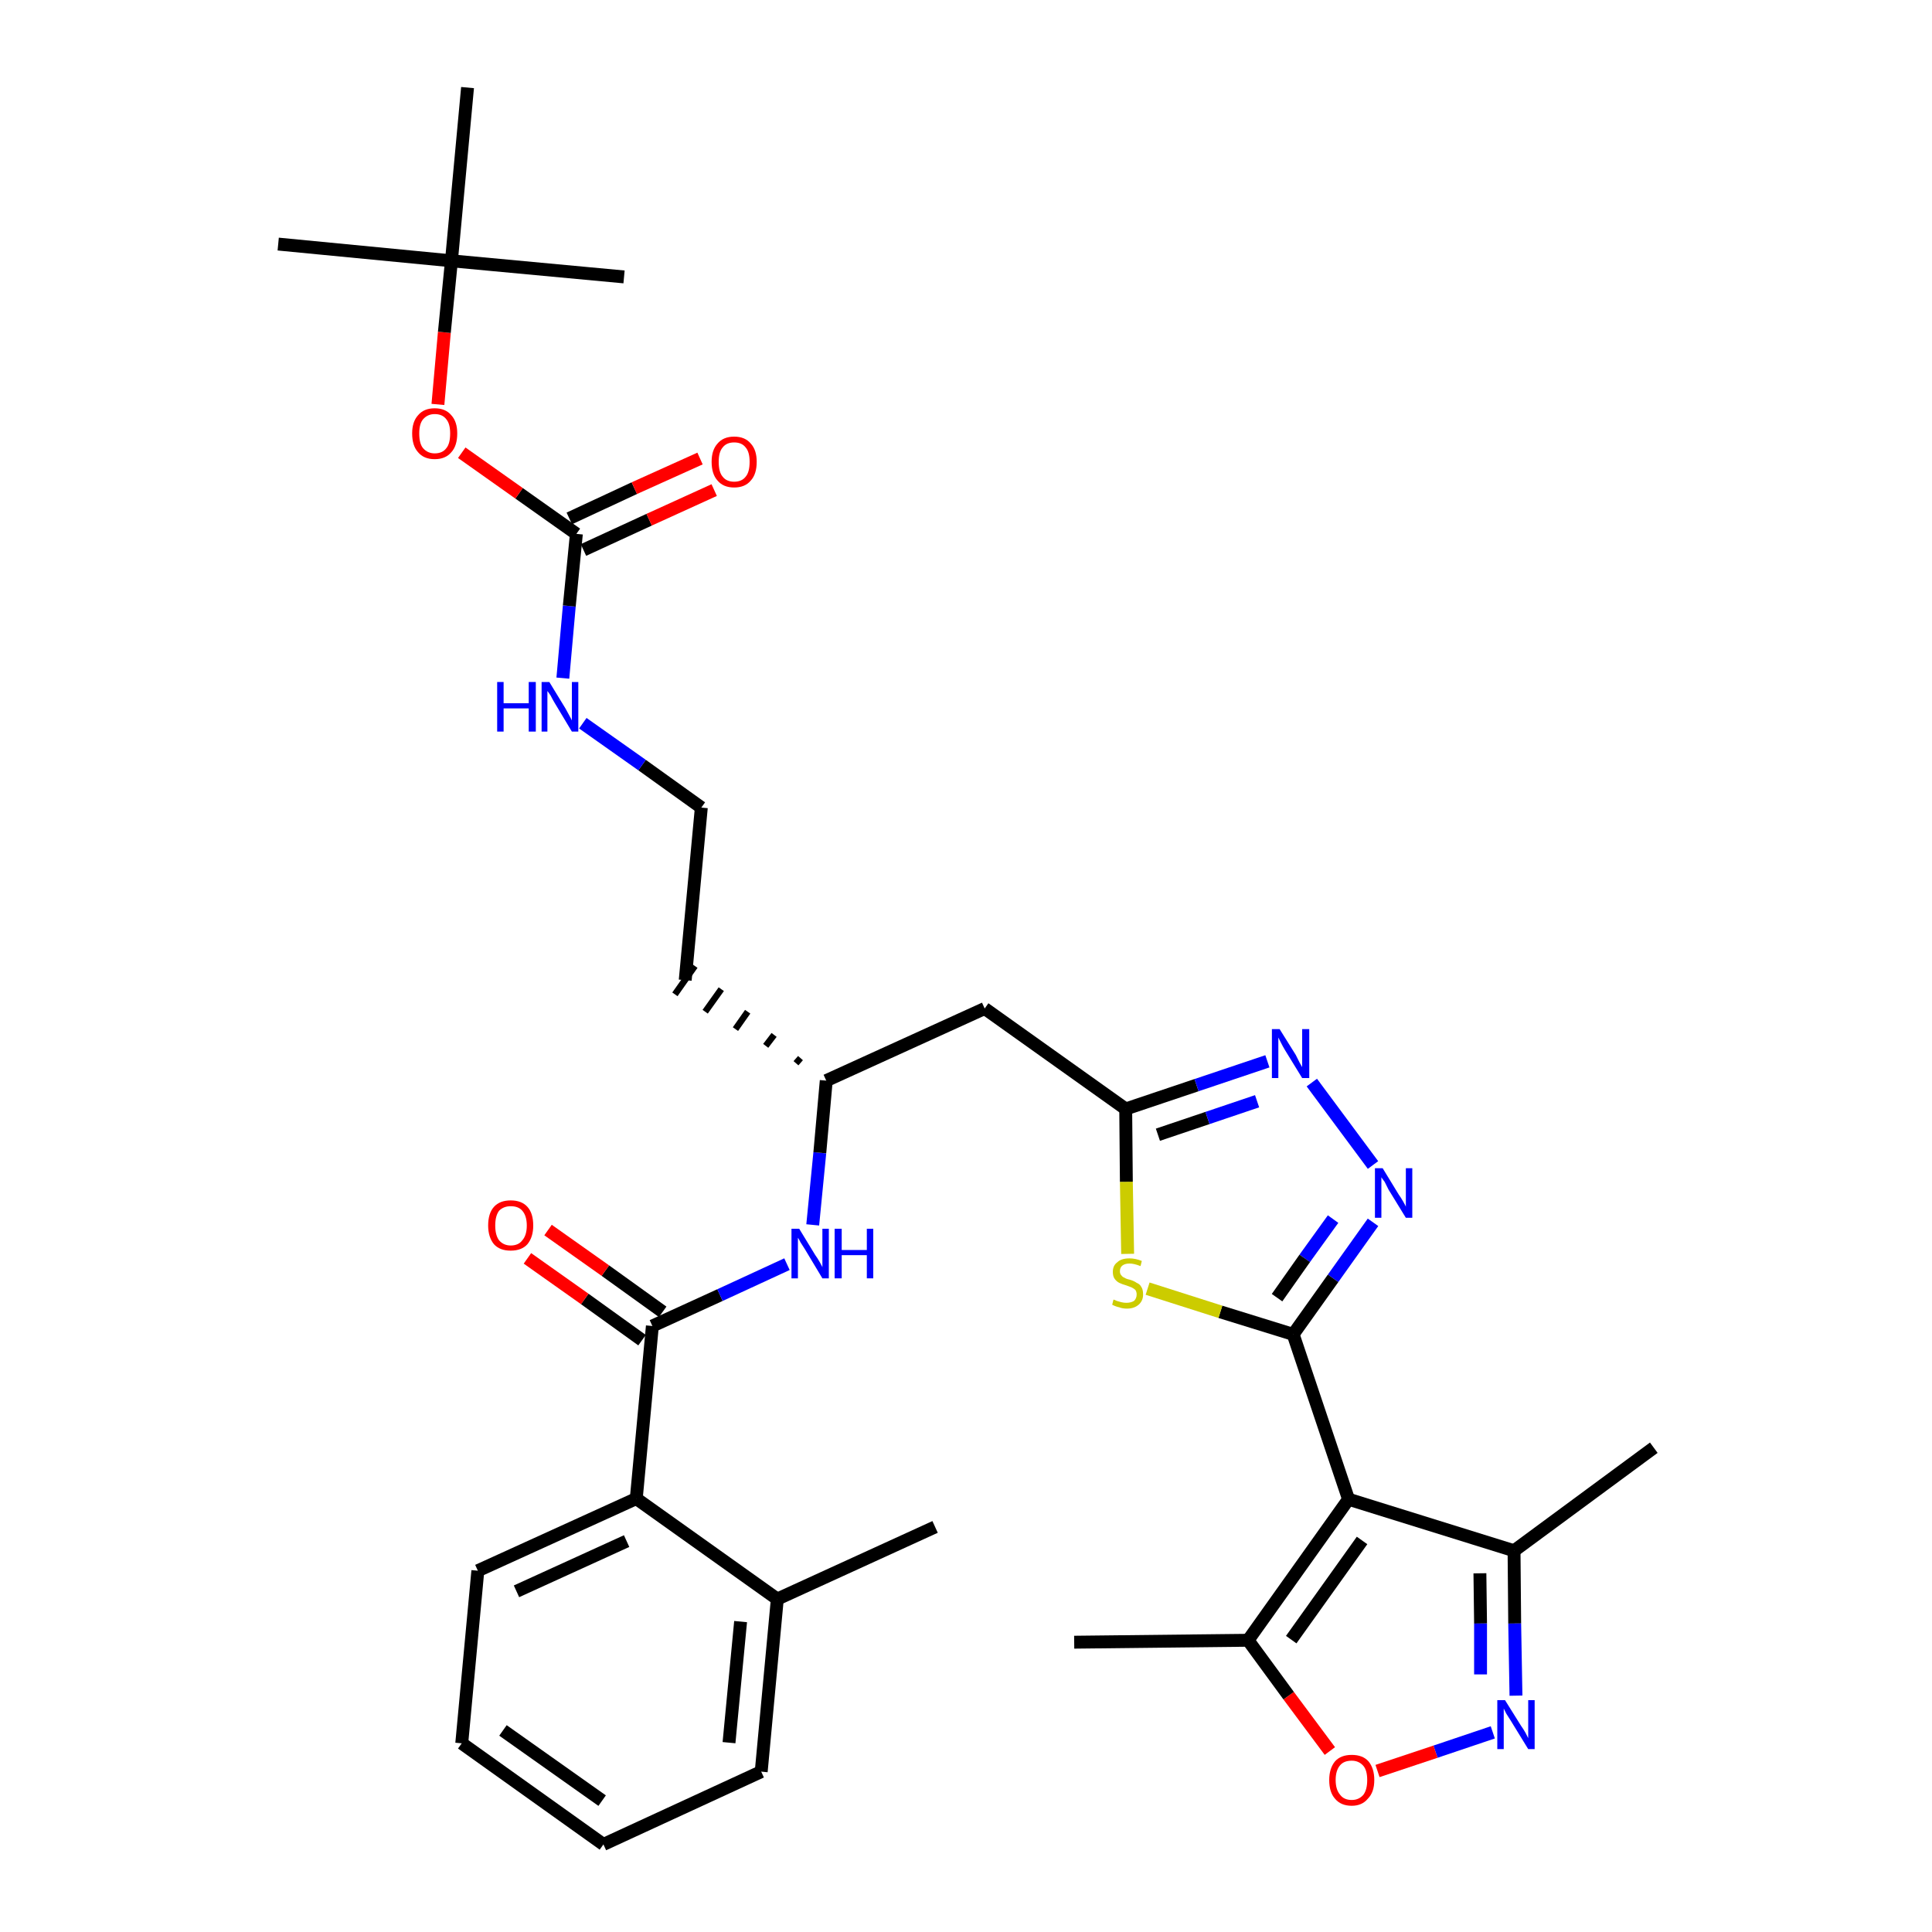 <?xml version='1.0' encoding='iso-8859-1'?>
<svg version='1.1' baseProfile='full'
              xmlns='http://www.w3.org/2000/svg'
                      xmlns:rdkit='http://www.rdkit.org/xml'
                      xmlns:xlink='http://www.w3.org/1999/xlink'
                  xml:space='preserve'
width='300px' height='300px' viewBox='0 0 300 300'>
<!-- END OF HEADER -->
<path class='bond-0 atom-0 atom-1' d='M 145.2,237.1 L 120.7,248.3' style='fill:none;fill-rule:evenodd;stroke:#000000;stroke-width:2.0px;stroke-linecap:butt;stroke-linejoin:miter;stroke-opacity:1' />
<path class='bond-1 atom-1 atom-2' d='M 120.7,248.3 L 118.2,275.1' style='fill:none;fill-rule:evenodd;stroke:#000000;stroke-width:2.0px;stroke-linecap:butt;stroke-linejoin:miter;stroke-opacity:1' />
<path class='bond-1 atom-1 atom-2' d='M 115.0,251.8 L 113.2,270.6' style='fill:none;fill-rule:evenodd;stroke:#000000;stroke-width:2.0px;stroke-linecap:butt;stroke-linejoin:miter;stroke-opacity:1' />
<path class='bond-33 atom-6 atom-1' d='M 98.8,232.7 L 120.7,248.3' style='fill:none;fill-rule:evenodd;stroke:#000000;stroke-width:2.0px;stroke-linecap:butt;stroke-linejoin:miter;stroke-opacity:1' />
<path class='bond-2 atom-2 atom-3' d='M 118.2,275.1 L 93.7,286.4' style='fill:none;fill-rule:evenodd;stroke:#000000;stroke-width:2.0px;stroke-linecap:butt;stroke-linejoin:miter;stroke-opacity:1' />
<path class='bond-3 atom-3 atom-4' d='M 93.7,286.4 L 71.7,270.7' style='fill:none;fill-rule:evenodd;stroke:#000000;stroke-width:2.0px;stroke-linecap:butt;stroke-linejoin:miter;stroke-opacity:1' />
<path class='bond-3 atom-3 atom-4' d='M 93.5,279.6 L 78.1,268.7' style='fill:none;fill-rule:evenodd;stroke:#000000;stroke-width:2.0px;stroke-linecap:butt;stroke-linejoin:miter;stroke-opacity:1' />
<path class='bond-4 atom-4 atom-5' d='M 71.7,270.7 L 74.2,243.9' style='fill:none;fill-rule:evenodd;stroke:#000000;stroke-width:2.0px;stroke-linecap:butt;stroke-linejoin:miter;stroke-opacity:1' />
<path class='bond-5 atom-5 atom-6' d='M 74.2,243.9 L 98.8,232.7' style='fill:none;fill-rule:evenodd;stroke:#000000;stroke-width:2.0px;stroke-linecap:butt;stroke-linejoin:miter;stroke-opacity:1' />
<path class='bond-5 atom-5 atom-6' d='M 80.2,247.1 L 97.3,239.3' style='fill:none;fill-rule:evenodd;stroke:#000000;stroke-width:2.0px;stroke-linecap:butt;stroke-linejoin:miter;stroke-opacity:1' />
<path class='bond-6 atom-6 atom-7' d='M 98.8,232.7 L 101.3,205.9' style='fill:none;fill-rule:evenodd;stroke:#000000;stroke-width:2.0px;stroke-linecap:butt;stroke-linejoin:miter;stroke-opacity:1' />
<path class='bond-7 atom-7 atom-8' d='M 102.9,203.7 L 94.0,197.3' style='fill:none;fill-rule:evenodd;stroke:#000000;stroke-width:2.0px;stroke-linecap:butt;stroke-linejoin:miter;stroke-opacity:1' />
<path class='bond-7 atom-7 atom-8' d='M 94.0,197.3 L 85.1,191.0' style='fill:none;fill-rule:evenodd;stroke:#FF0000;stroke-width:2.0px;stroke-linecap:butt;stroke-linejoin:miter;stroke-opacity:1' />
<path class='bond-7 atom-7 atom-8' d='M 99.7,208.1 L 90.8,201.7' style='fill:none;fill-rule:evenodd;stroke:#000000;stroke-width:2.0px;stroke-linecap:butt;stroke-linejoin:miter;stroke-opacity:1' />
<path class='bond-7 atom-7 atom-8' d='M 90.8,201.7 L 81.9,195.4' style='fill:none;fill-rule:evenodd;stroke:#FF0000;stroke-width:2.0px;stroke-linecap:butt;stroke-linejoin:miter;stroke-opacity:1' />
<path class='bond-8 atom-7 atom-9' d='M 101.3,205.9 L 111.8,201.1' style='fill:none;fill-rule:evenodd;stroke:#000000;stroke-width:2.0px;stroke-linecap:butt;stroke-linejoin:miter;stroke-opacity:1' />
<path class='bond-8 atom-7 atom-9' d='M 111.8,201.1 L 122.2,196.3' style='fill:none;fill-rule:evenodd;stroke:#0000FF;stroke-width:2.0px;stroke-linecap:butt;stroke-linejoin:miter;stroke-opacity:1' />
<path class='bond-9 atom-9 atom-10' d='M 126.2,190.2 L 127.3,179.0' style='fill:none;fill-rule:evenodd;stroke:#0000FF;stroke-width:2.0px;stroke-linecap:butt;stroke-linejoin:miter;stroke-opacity:1' />
<path class='bond-9 atom-9 atom-10' d='M 127.3,179.0 L 128.3,167.8' style='fill:none;fill-rule:evenodd;stroke:#000000;stroke-width:2.0px;stroke-linecap:butt;stroke-linejoin:miter;stroke-opacity:1' />
<path class='bond-10 atom-10 atom-11' d='M 124.3,164.3 L 123.6,165.1' style='fill:none;fill-rule:evenodd;stroke:#000000;stroke-width:1.0px;stroke-linecap:butt;stroke-linejoin:miter;stroke-opacity:1' />
<path class='bond-10 atom-10 atom-11' d='M 120.2,160.7 L 118.9,162.4' style='fill:none;fill-rule:evenodd;stroke:#000000;stroke-width:1.0px;stroke-linecap:butt;stroke-linejoin:miter;stroke-opacity:1' />
<path class='bond-10 atom-10 atom-11' d='M 116.1,157.1 L 114.2,159.8' style='fill:none;fill-rule:evenodd;stroke:#000000;stroke-width:1.0px;stroke-linecap:butt;stroke-linejoin:miter;stroke-opacity:1' />
<path class='bond-10 atom-10 atom-11' d='M 112.0,153.6 L 109.5,157.1' style='fill:none;fill-rule:evenodd;stroke:#000000;stroke-width:1.0px;stroke-linecap:butt;stroke-linejoin:miter;stroke-opacity:1' />
<path class='bond-10 atom-10 atom-11' d='M 107.9,150.0 L 104.8,154.4' style='fill:none;fill-rule:evenodd;stroke:#000000;stroke-width:1.0px;stroke-linecap:butt;stroke-linejoin:miter;stroke-opacity:1' />
<path class='bond-20 atom-10 atom-21' d='M 128.3,167.8 L 152.9,156.6' style='fill:none;fill-rule:evenodd;stroke:#000000;stroke-width:2.0px;stroke-linecap:butt;stroke-linejoin:miter;stroke-opacity:1' />
<path class='bond-11 atom-11 atom-12' d='M 106.4,152.2 L 108.9,125.4' style='fill:none;fill-rule:evenodd;stroke:#000000;stroke-width:2.0px;stroke-linecap:butt;stroke-linejoin:miter;stroke-opacity:1' />
<path class='bond-12 atom-12 atom-13' d='M 108.9,125.4 L 99.7,118.8' style='fill:none;fill-rule:evenodd;stroke:#000000;stroke-width:2.0px;stroke-linecap:butt;stroke-linejoin:miter;stroke-opacity:1' />
<path class='bond-12 atom-12 atom-13' d='M 99.7,118.8 L 90.5,112.3' style='fill:none;fill-rule:evenodd;stroke:#0000FF;stroke-width:2.0px;stroke-linecap:butt;stroke-linejoin:miter;stroke-opacity:1' />
<path class='bond-13 atom-13 atom-14' d='M 87.4,105.3 L 88.4,94.1' style='fill:none;fill-rule:evenodd;stroke:#0000FF;stroke-width:2.0px;stroke-linecap:butt;stroke-linejoin:miter;stroke-opacity:1' />
<path class='bond-13 atom-13 atom-14' d='M 88.4,94.1 L 89.5,82.9' style='fill:none;fill-rule:evenodd;stroke:#000000;stroke-width:2.0px;stroke-linecap:butt;stroke-linejoin:miter;stroke-opacity:1' />
<path class='bond-14 atom-14 atom-15' d='M 90.6,85.4 L 100.8,80.7' style='fill:none;fill-rule:evenodd;stroke:#000000;stroke-width:2.0px;stroke-linecap:butt;stroke-linejoin:miter;stroke-opacity:1' />
<path class='bond-14 atom-14 atom-15' d='M 100.8,80.7 L 110.9,76.1' style='fill:none;fill-rule:evenodd;stroke:#FF0000;stroke-width:2.0px;stroke-linecap:butt;stroke-linejoin:miter;stroke-opacity:1' />
<path class='bond-14 atom-14 atom-15' d='M 88.4,80.5 L 98.5,75.8' style='fill:none;fill-rule:evenodd;stroke:#000000;stroke-width:2.0px;stroke-linecap:butt;stroke-linejoin:miter;stroke-opacity:1' />
<path class='bond-14 atom-14 atom-15' d='M 98.5,75.8 L 108.7,71.2' style='fill:none;fill-rule:evenodd;stroke:#FF0000;stroke-width:2.0px;stroke-linecap:butt;stroke-linejoin:miter;stroke-opacity:1' />
<path class='bond-15 atom-14 atom-16' d='M 89.5,82.9 L 80.6,76.6' style='fill:none;fill-rule:evenodd;stroke:#000000;stroke-width:2.0px;stroke-linecap:butt;stroke-linejoin:miter;stroke-opacity:1' />
<path class='bond-15 atom-14 atom-16' d='M 80.6,76.6 L 71.7,70.3' style='fill:none;fill-rule:evenodd;stroke:#FF0000;stroke-width:2.0px;stroke-linecap:butt;stroke-linejoin:miter;stroke-opacity:1' />
<path class='bond-16 atom-16 atom-17' d='M 68.0,62.8 L 69.0,51.6' style='fill:none;fill-rule:evenodd;stroke:#FF0000;stroke-width:2.0px;stroke-linecap:butt;stroke-linejoin:miter;stroke-opacity:1' />
<path class='bond-16 atom-16 atom-17' d='M 69.0,51.6 L 70.1,40.5' style='fill:none;fill-rule:evenodd;stroke:#000000;stroke-width:2.0px;stroke-linecap:butt;stroke-linejoin:miter;stroke-opacity:1' />
<path class='bond-17 atom-17 atom-18' d='M 70.1,40.5 L 43.2,37.9' style='fill:none;fill-rule:evenodd;stroke:#000000;stroke-width:2.0px;stroke-linecap:butt;stroke-linejoin:miter;stroke-opacity:1' />
<path class='bond-18 atom-17 atom-19' d='M 70.1,40.5 L 96.9,43.0' style='fill:none;fill-rule:evenodd;stroke:#000000;stroke-width:2.0px;stroke-linecap:butt;stroke-linejoin:miter;stroke-opacity:1' />
<path class='bond-19 atom-17 atom-20' d='M 70.1,40.5 L 72.6,13.6' style='fill:none;fill-rule:evenodd;stroke:#000000;stroke-width:2.0px;stroke-linecap:butt;stroke-linejoin:miter;stroke-opacity:1' />
<path class='bond-21 atom-21 atom-22' d='M 152.9,156.6 L 174.8,172.2' style='fill:none;fill-rule:evenodd;stroke:#000000;stroke-width:2.0px;stroke-linecap:butt;stroke-linejoin:miter;stroke-opacity:1' />
<path class='bond-22 atom-22 atom-23' d='M 174.8,172.2 L 185.8,168.5' style='fill:none;fill-rule:evenodd;stroke:#000000;stroke-width:2.0px;stroke-linecap:butt;stroke-linejoin:miter;stroke-opacity:1' />
<path class='bond-22 atom-22 atom-23' d='M 185.8,168.5 L 196.8,164.8' style='fill:none;fill-rule:evenodd;stroke:#0000FF;stroke-width:2.0px;stroke-linecap:butt;stroke-linejoin:miter;stroke-opacity:1' />
<path class='bond-22 atom-22 atom-23' d='M 179.8,176.2 L 187.5,173.6' style='fill:none;fill-rule:evenodd;stroke:#000000;stroke-width:2.0px;stroke-linecap:butt;stroke-linejoin:miter;stroke-opacity:1' />
<path class='bond-22 atom-22 atom-23' d='M 187.5,173.6 L 195.2,171.0' style='fill:none;fill-rule:evenodd;stroke:#0000FF;stroke-width:2.0px;stroke-linecap:butt;stroke-linejoin:miter;stroke-opacity:1' />
<path class='bond-34 atom-33 atom-22' d='M 175.1,194.7 L 174.9,183.5' style='fill:none;fill-rule:evenodd;stroke:#CCCC00;stroke-width:2.0px;stroke-linecap:butt;stroke-linejoin:miter;stroke-opacity:1' />
<path class='bond-34 atom-33 atom-22' d='M 174.9,183.5 L 174.8,172.2' style='fill:none;fill-rule:evenodd;stroke:#000000;stroke-width:2.0px;stroke-linecap:butt;stroke-linejoin:miter;stroke-opacity:1' />
<path class='bond-23 atom-23 atom-24' d='M 203.7,168.1 L 213.2,180.9' style='fill:none;fill-rule:evenodd;stroke:#0000FF;stroke-width:2.0px;stroke-linecap:butt;stroke-linejoin:miter;stroke-opacity:1' />
<path class='bond-24 atom-24 atom-25' d='M 213.2,189.8 L 207.0,198.5' style='fill:none;fill-rule:evenodd;stroke:#0000FF;stroke-width:2.0px;stroke-linecap:butt;stroke-linejoin:miter;stroke-opacity:1' />
<path class='bond-24 atom-24 atom-25' d='M 207.0,198.5 L 200.8,207.2' style='fill:none;fill-rule:evenodd;stroke:#000000;stroke-width:2.0px;stroke-linecap:butt;stroke-linejoin:miter;stroke-opacity:1' />
<path class='bond-24 atom-24 atom-25' d='M 207.0,189.3 L 202.6,195.4' style='fill:none;fill-rule:evenodd;stroke:#0000FF;stroke-width:2.0px;stroke-linecap:butt;stroke-linejoin:miter;stroke-opacity:1' />
<path class='bond-24 atom-24 atom-25' d='M 202.6,195.4 L 198.3,201.5' style='fill:none;fill-rule:evenodd;stroke:#000000;stroke-width:2.0px;stroke-linecap:butt;stroke-linejoin:miter;stroke-opacity:1' />
<path class='bond-25 atom-25 atom-26' d='M 200.8,207.2 L 209.4,232.8' style='fill:none;fill-rule:evenodd;stroke:#000000;stroke-width:2.0px;stroke-linecap:butt;stroke-linejoin:miter;stroke-opacity:1' />
<path class='bond-32 atom-25 atom-33' d='M 200.8,207.2 L 189.5,203.7' style='fill:none;fill-rule:evenodd;stroke:#000000;stroke-width:2.0px;stroke-linecap:butt;stroke-linejoin:miter;stroke-opacity:1' />
<path class='bond-32 atom-25 atom-33' d='M 189.5,203.7 L 178.2,200.1' style='fill:none;fill-rule:evenodd;stroke:#CCCC00;stroke-width:2.0px;stroke-linecap:butt;stroke-linejoin:miter;stroke-opacity:1' />
<path class='bond-26 atom-26 atom-27' d='M 209.4,232.8 L 235.1,240.8' style='fill:none;fill-rule:evenodd;stroke:#000000;stroke-width:2.0px;stroke-linecap:butt;stroke-linejoin:miter;stroke-opacity:1' />
<path class='bond-35 atom-31 atom-26' d='M 193.8,254.7 L 209.4,232.8' style='fill:none;fill-rule:evenodd;stroke:#000000;stroke-width:2.0px;stroke-linecap:butt;stroke-linejoin:miter;stroke-opacity:1' />
<path class='bond-35 atom-31 atom-26' d='M 200.5,254.6 L 211.5,239.2' style='fill:none;fill-rule:evenodd;stroke:#000000;stroke-width:2.0px;stroke-linecap:butt;stroke-linejoin:miter;stroke-opacity:1' />
<path class='bond-27 atom-27 atom-28' d='M 235.1,240.8 L 256.8,224.8' style='fill:none;fill-rule:evenodd;stroke:#000000;stroke-width:2.0px;stroke-linecap:butt;stroke-linejoin:miter;stroke-opacity:1' />
<path class='bond-28 atom-27 atom-29' d='M 235.1,240.8 L 235.2,252.1' style='fill:none;fill-rule:evenodd;stroke:#000000;stroke-width:2.0px;stroke-linecap:butt;stroke-linejoin:miter;stroke-opacity:1' />
<path class='bond-28 atom-27 atom-29' d='M 235.2,252.1 L 235.4,263.3' style='fill:none;fill-rule:evenodd;stroke:#0000FF;stroke-width:2.0px;stroke-linecap:butt;stroke-linejoin:miter;stroke-opacity:1' />
<path class='bond-28 atom-27 atom-29' d='M 229.8,244.3 L 229.9,252.1' style='fill:none;fill-rule:evenodd;stroke:#000000;stroke-width:2.0px;stroke-linecap:butt;stroke-linejoin:miter;stroke-opacity:1' />
<path class='bond-28 atom-27 atom-29' d='M 229.9,252.1 L 229.9,260.0' style='fill:none;fill-rule:evenodd;stroke:#0000FF;stroke-width:2.0px;stroke-linecap:butt;stroke-linejoin:miter;stroke-opacity:1' />
<path class='bond-29 atom-29 atom-30' d='M 231.8,269.0 L 222.9,272.0' style='fill:none;fill-rule:evenodd;stroke:#0000FF;stroke-width:2.0px;stroke-linecap:butt;stroke-linejoin:miter;stroke-opacity:1' />
<path class='bond-29 atom-29 atom-30' d='M 222.9,272.0 L 213.9,275.0' style='fill:none;fill-rule:evenodd;stroke:#FF0000;stroke-width:2.0px;stroke-linecap:butt;stroke-linejoin:miter;stroke-opacity:1' />
<path class='bond-30 atom-30 atom-31' d='M 206.5,271.9 L 200.1,263.3' style='fill:none;fill-rule:evenodd;stroke:#FF0000;stroke-width:2.0px;stroke-linecap:butt;stroke-linejoin:miter;stroke-opacity:1' />
<path class='bond-30 atom-30 atom-31' d='M 200.1,263.3 L 193.8,254.7' style='fill:none;fill-rule:evenodd;stroke:#000000;stroke-width:2.0px;stroke-linecap:butt;stroke-linejoin:miter;stroke-opacity:1' />
<path class='bond-31 atom-31 atom-32' d='M 193.8,254.7 L 166.8,255.0' style='fill:none;fill-rule:evenodd;stroke:#000000;stroke-width:2.0px;stroke-linecap:butt;stroke-linejoin:miter;stroke-opacity:1' />
<path  class='atom-8' d='M 75.8 190.3
Q 75.8 188.4, 76.7 187.4
Q 77.6 186.4, 79.3 186.4
Q 81.0 186.4, 81.9 187.4
Q 82.8 188.4, 82.8 190.3
Q 82.8 192.1, 81.9 193.2
Q 81.0 194.2, 79.3 194.2
Q 77.6 194.2, 76.7 193.2
Q 75.8 192.1, 75.8 190.3
M 79.3 193.4
Q 80.5 193.4, 81.1 192.6
Q 81.8 191.8, 81.8 190.3
Q 81.8 188.8, 81.1 188.0
Q 80.5 187.3, 79.3 187.3
Q 78.2 187.3, 77.5 188.0
Q 76.9 188.8, 76.9 190.3
Q 76.9 191.8, 77.5 192.6
Q 78.2 193.4, 79.3 193.4
' fill='#FF0000'/>
<path  class='atom-9' d='M 124.1 190.8
L 126.6 194.9
Q 126.9 195.3, 127.3 196.0
Q 127.7 196.7, 127.7 196.8
L 127.7 190.8
L 128.7 190.8
L 128.7 198.5
L 127.7 198.5
L 125.0 194.0
Q 124.7 193.5, 124.3 192.9
Q 124.0 192.3, 123.9 192.2
L 123.9 198.5
L 122.9 198.5
L 122.9 190.8
L 124.1 190.8
' fill='#0000FF'/>
<path  class='atom-9' d='M 129.6 190.8
L 130.7 190.8
L 130.7 194.1
L 134.6 194.1
L 134.6 190.8
L 135.6 190.8
L 135.6 198.5
L 134.6 198.5
L 134.6 194.9
L 130.7 194.9
L 130.7 198.5
L 129.6 198.5
L 129.6 190.8
' fill='#0000FF'/>
<path  class='atom-13' d='M 77.2 105.9
L 78.2 105.9
L 78.2 109.2
L 82.1 109.2
L 82.1 105.9
L 83.2 105.9
L 83.2 113.6
L 82.1 113.6
L 82.1 110.0
L 78.2 110.0
L 78.2 113.6
L 77.2 113.6
L 77.2 105.9
' fill='#0000FF'/>
<path  class='atom-13' d='M 85.3 105.9
L 87.8 110.0
Q 88.0 110.4, 88.4 111.1
Q 88.8 111.8, 88.8 111.9
L 88.8 105.9
L 89.8 105.9
L 89.8 113.6
L 88.8 113.6
L 86.1 109.1
Q 85.8 108.6, 85.5 108.0
Q 85.1 107.4, 85.0 107.3
L 85.0 113.6
L 84.1 113.6
L 84.1 105.9
L 85.3 105.9
' fill='#0000FF'/>
<path  class='atom-15' d='M 110.5 71.7
Q 110.5 69.9, 111.4 68.9
Q 112.3 67.8, 114.0 67.8
Q 115.7 67.8, 116.6 68.9
Q 117.5 69.9, 117.5 71.7
Q 117.5 73.6, 116.6 74.6
Q 115.7 75.7, 114.0 75.7
Q 112.3 75.7, 111.4 74.6
Q 110.5 73.6, 110.5 71.7
M 114.0 74.8
Q 115.2 74.8, 115.8 74.0
Q 116.4 73.3, 116.4 71.7
Q 116.4 70.2, 115.8 69.5
Q 115.2 68.7, 114.0 68.7
Q 112.8 68.7, 112.2 69.5
Q 111.6 70.2, 111.6 71.7
Q 111.6 73.3, 112.2 74.0
Q 112.8 74.8, 114.0 74.8
' fill='#FF0000'/>
<path  class='atom-16' d='M 64.0 67.3
Q 64.0 65.5, 64.9 64.5
Q 65.8 63.4, 67.5 63.4
Q 69.2 63.4, 70.1 64.5
Q 71.0 65.5, 71.0 67.3
Q 71.0 69.2, 70.1 70.2
Q 69.2 71.3, 67.5 71.3
Q 65.8 71.3, 64.9 70.2
Q 64.0 69.2, 64.0 67.3
M 67.5 70.4
Q 68.7 70.4, 69.3 69.6
Q 69.9 68.9, 69.9 67.3
Q 69.9 65.8, 69.3 65.1
Q 68.7 64.3, 67.5 64.3
Q 66.4 64.3, 65.7 65.1
Q 65.1 65.8, 65.1 67.3
Q 65.1 68.9, 65.7 69.6
Q 66.4 70.4, 67.5 70.4
' fill='#FF0000'/>
<path  class='atom-23' d='M 198.7 159.8
L 201.2 163.8
Q 201.4 164.2, 201.8 165.0
Q 202.2 165.7, 202.2 165.7
L 202.2 159.8
L 203.3 159.8
L 203.3 167.4
L 202.2 167.4
L 199.5 163.0
Q 199.2 162.5, 198.9 161.9
Q 198.6 161.3, 198.5 161.1
L 198.5 167.4
L 197.5 167.4
L 197.5 159.8
L 198.7 159.8
' fill='#0000FF'/>
<path  class='atom-24' d='M 214.7 181.4
L 217.2 185.5
Q 217.5 185.9, 217.9 186.6
Q 218.3 187.3, 218.3 187.4
L 218.3 181.4
L 219.3 181.4
L 219.3 189.1
L 218.3 189.1
L 215.6 184.7
Q 215.3 184.1, 215.0 183.5
Q 214.6 183.0, 214.5 182.8
L 214.5 189.1
L 213.5 189.1
L 213.5 181.4
L 214.7 181.4
' fill='#0000FF'/>
<path  class='atom-29' d='M 233.7 264.0
L 236.2 268.0
Q 236.5 268.4, 236.9 269.1
Q 237.3 269.9, 237.3 269.9
L 237.3 264.0
L 238.3 264.0
L 238.3 271.6
L 237.3 271.6
L 234.6 267.2
Q 234.3 266.7, 233.9 266.1
Q 233.6 265.5, 233.5 265.3
L 233.5 271.6
L 232.5 271.6
L 232.5 264.0
L 233.7 264.0
' fill='#0000FF'/>
<path  class='atom-30' d='M 206.4 276.4
Q 206.4 274.6, 207.3 273.5
Q 208.2 272.5, 209.9 272.5
Q 211.6 272.5, 212.5 273.5
Q 213.4 274.6, 213.4 276.4
Q 213.4 278.3, 212.4 279.3
Q 211.5 280.4, 209.9 280.4
Q 208.2 280.4, 207.3 279.3
Q 206.4 278.3, 206.4 276.4
M 209.9 279.5
Q 211.0 279.5, 211.7 278.7
Q 212.3 277.9, 212.3 276.4
Q 212.3 274.9, 211.7 274.2
Q 211.0 273.4, 209.9 273.4
Q 208.7 273.4, 208.1 274.1
Q 207.4 274.9, 207.4 276.4
Q 207.4 277.9, 208.1 278.7
Q 208.7 279.5, 209.9 279.5
' fill='#FF0000'/>
<path  class='atom-33' d='M 172.9 201.8
Q 173.0 201.8, 173.4 202.0
Q 173.7 202.1, 174.1 202.2
Q 174.5 202.3, 174.9 202.3
Q 175.6 202.3, 176.1 202.0
Q 176.5 201.6, 176.5 201.0
Q 176.5 200.6, 176.3 200.3
Q 176.1 200.1, 175.7 199.9
Q 175.4 199.8, 174.9 199.6
Q 174.2 199.4, 173.8 199.2
Q 173.4 199.0, 173.1 198.6
Q 172.8 198.2, 172.8 197.5
Q 172.8 196.5, 173.5 196.0
Q 174.1 195.4, 175.4 195.4
Q 176.3 195.4, 177.3 195.8
L 177.1 196.6
Q 176.1 196.2, 175.4 196.2
Q 174.7 196.2, 174.3 196.5
Q 173.9 196.8, 173.9 197.4
Q 173.9 197.8, 174.1 198.0
Q 174.3 198.3, 174.6 198.4
Q 174.9 198.6, 175.4 198.7
Q 176.1 198.9, 176.5 199.2
Q 177.0 199.4, 177.2 199.8
Q 177.5 200.2, 177.5 201.0
Q 177.5 202.0, 176.8 202.6
Q 176.1 203.2, 175.0 203.2
Q 174.3 203.2, 173.8 203.0
Q 173.3 202.9, 172.7 202.6
L 172.9 201.8
' fill='#CCCC00'/>
</svg>

